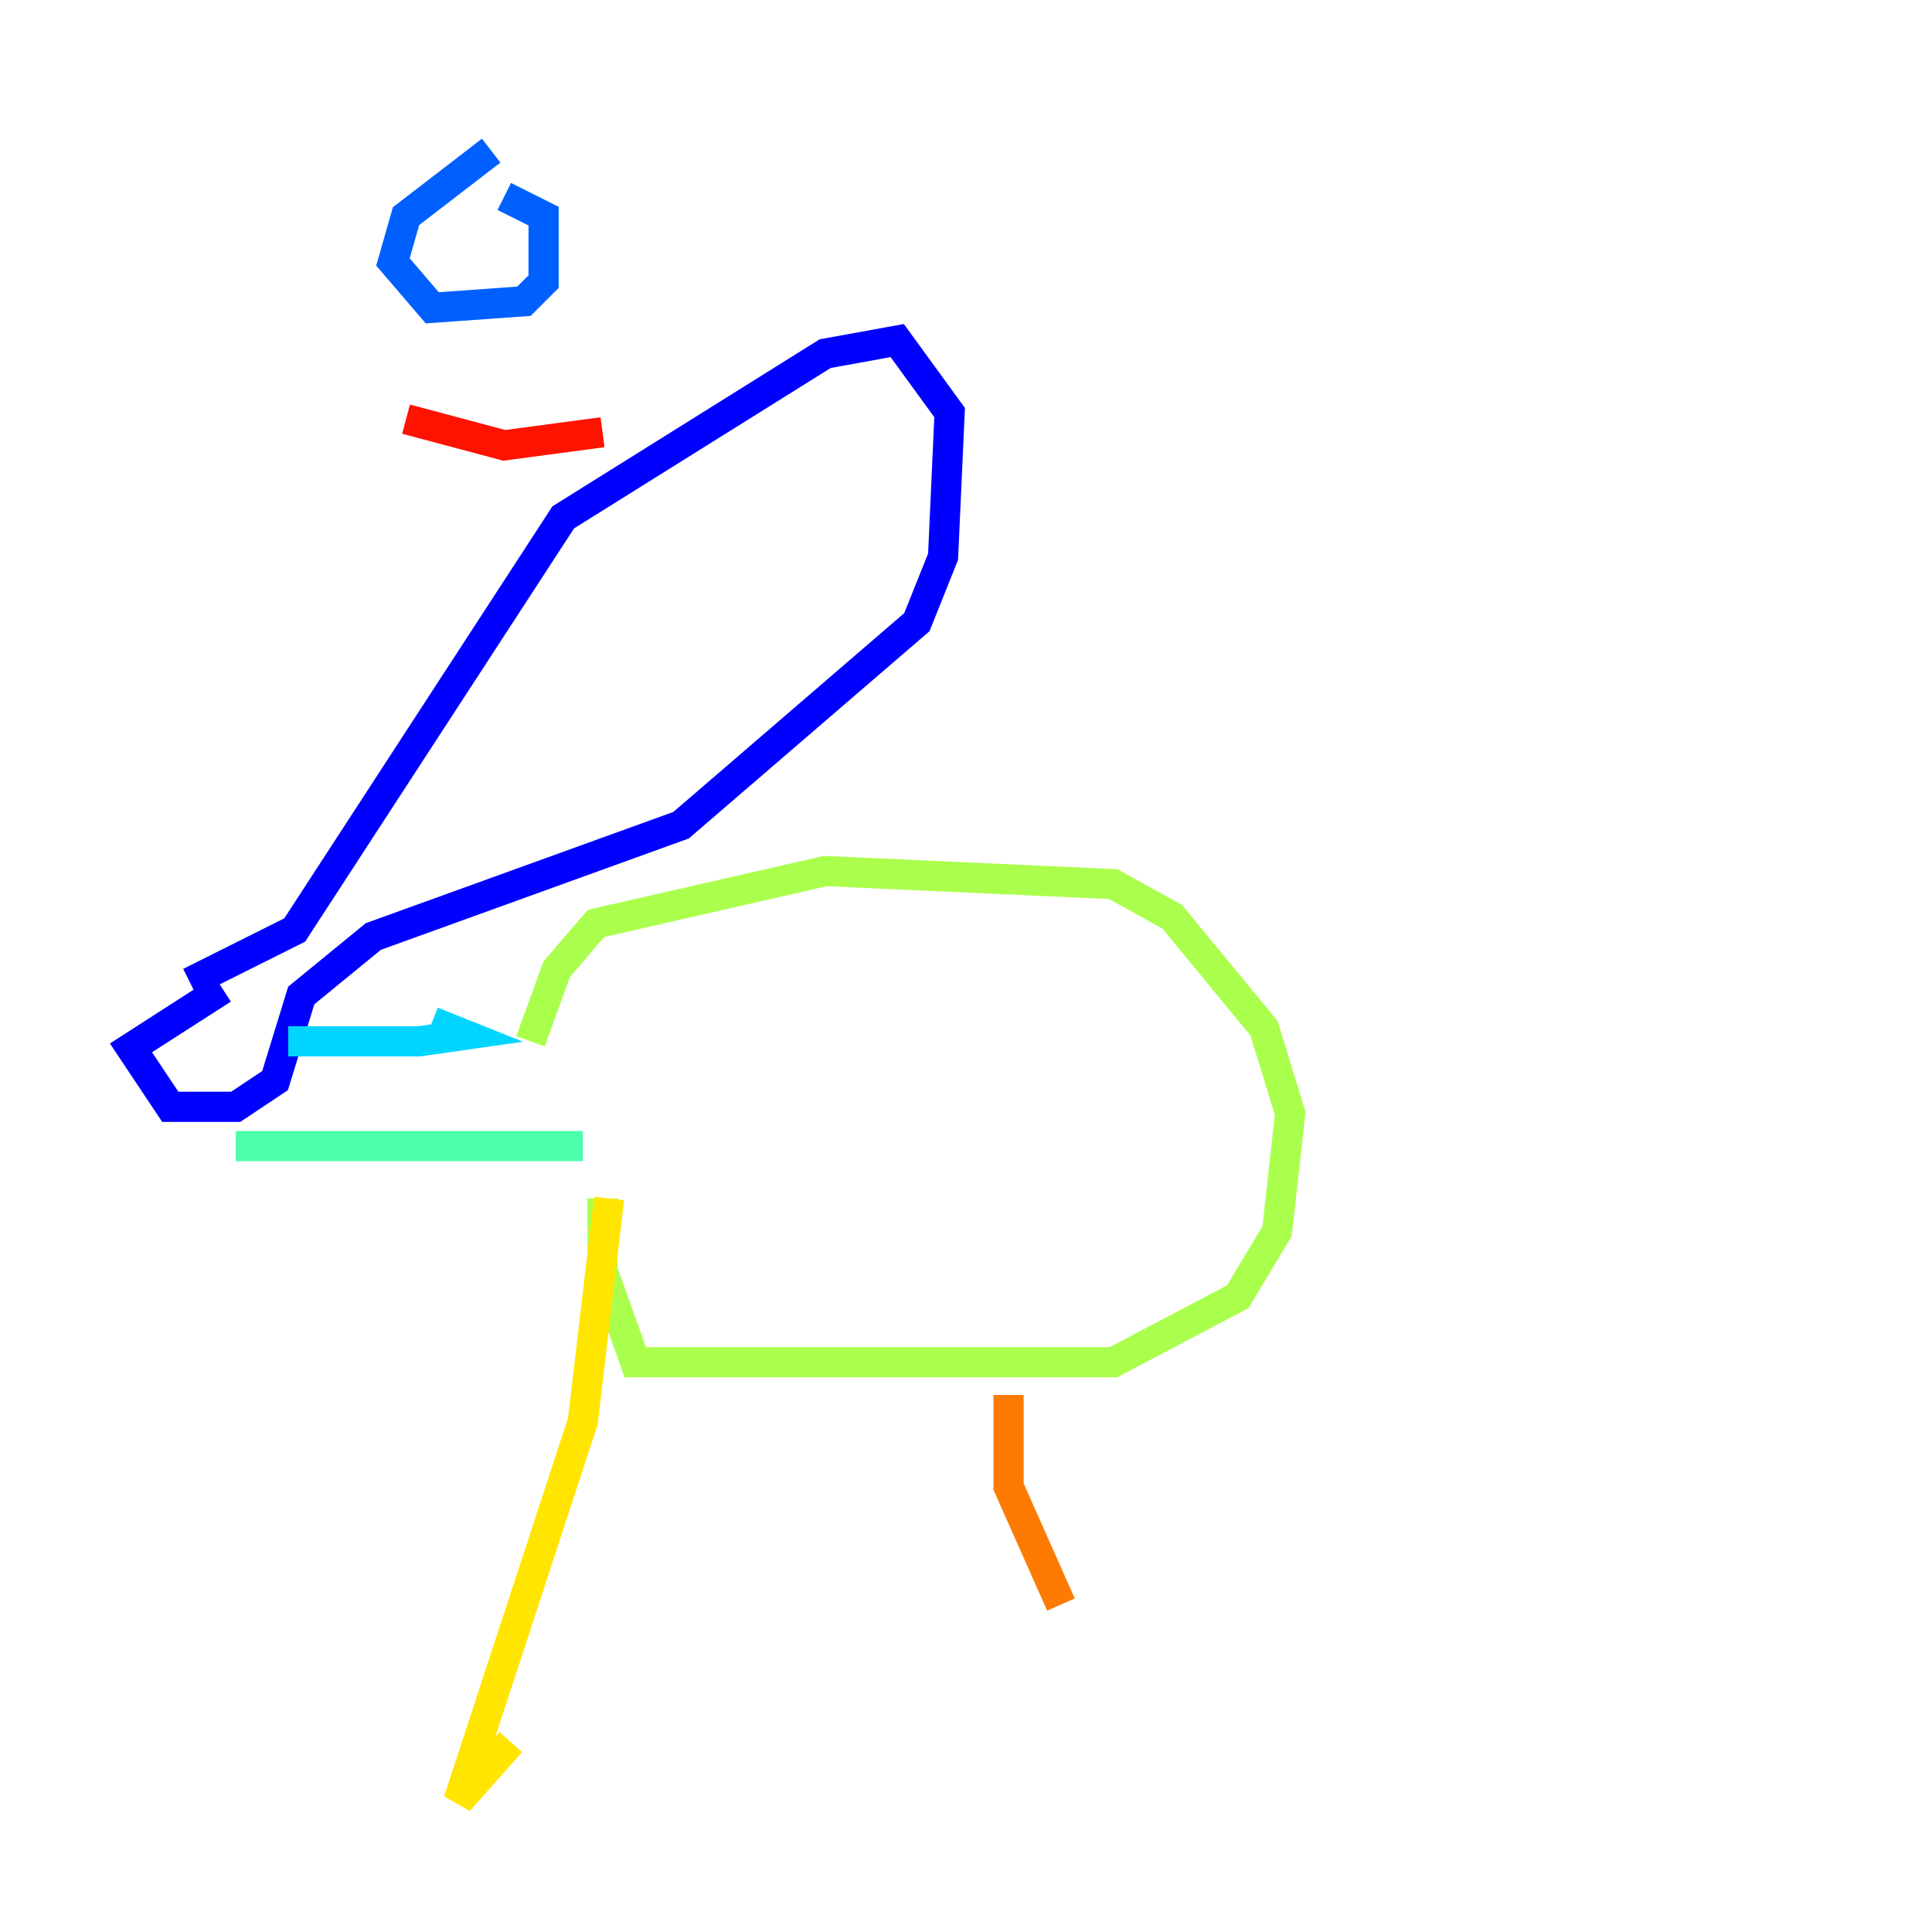 <?xml version="1.0" encoding="utf-8" ?>
<svg baseProfile="tiny" height="128" version="1.2" viewBox="0,0,128,128" width="128" xmlns="http://www.w3.org/2000/svg" xmlns:ev="http://www.w3.org/2001/xml-events" xmlns:xlink="http://www.w3.org/1999/xlink"><defs /><polyline fill="none" points="38.617,69.858 38.617,69.858" stroke="#00007f" stroke-width="2" /><polyline fill="none" points="12.583,65.085 19.525,61.614 37.315,34.278 54.671,23.43 59.444,22.563 62.915,27.336 62.481,36.881 60.746,41.22 45.125,54.671 24.732,62.047 19.959,65.953 18.224,71.593 15.62,73.329 11.281,73.329 8.678,69.424 14.752,65.519" stroke="#0000fe" stroke-width="2" /><polyline fill="none" points="32.542,9.98 26.902,14.319 26.034,17.356 28.637,20.393 34.712,19.959 36.014,18.658 36.014,14.319 33.41,13.017" stroke="#0060ff" stroke-width="2" /><polyline fill="none" points="19.091,68.99 27.77,68.99 30.807,68.556 28.637,67.688" stroke="#00d4ff" stroke-width="2" /><polyline fill="none" points="15.62,75.932 38.617,75.932" stroke="#4cffaa" stroke-width="2" /><polyline fill="none" points="35.146,68.99 36.881,64.217 39.485,61.18 54.671,57.709 73.763,58.576 77.668,60.746 83.742,68.122 85.478,73.763 84.61,81.573 82.007,85.912 73.763,90.251 42.088,90.251 39.919,84.176 39.919,79.403" stroke="#aaff4c" stroke-width="2" /><polyline fill="none" points="40.352,79.403 38.617,94.156 30.373,119.322 33.844,115.417" stroke="#ffe500" stroke-width="2" /><polyline fill="none" points="66.82,92.42 66.82,98.495 70.291,106.305" stroke="#ff7a00" stroke-width="2" /><polyline fill="none" points="26.902,27.77 33.41,29.505 39.919,28.637" stroke="#fe1200" stroke-width="2" /><polyline fill="none" points="45.993,8.678 45.993,8.678" stroke="#7f0000" stroke-width="2" /></svg>